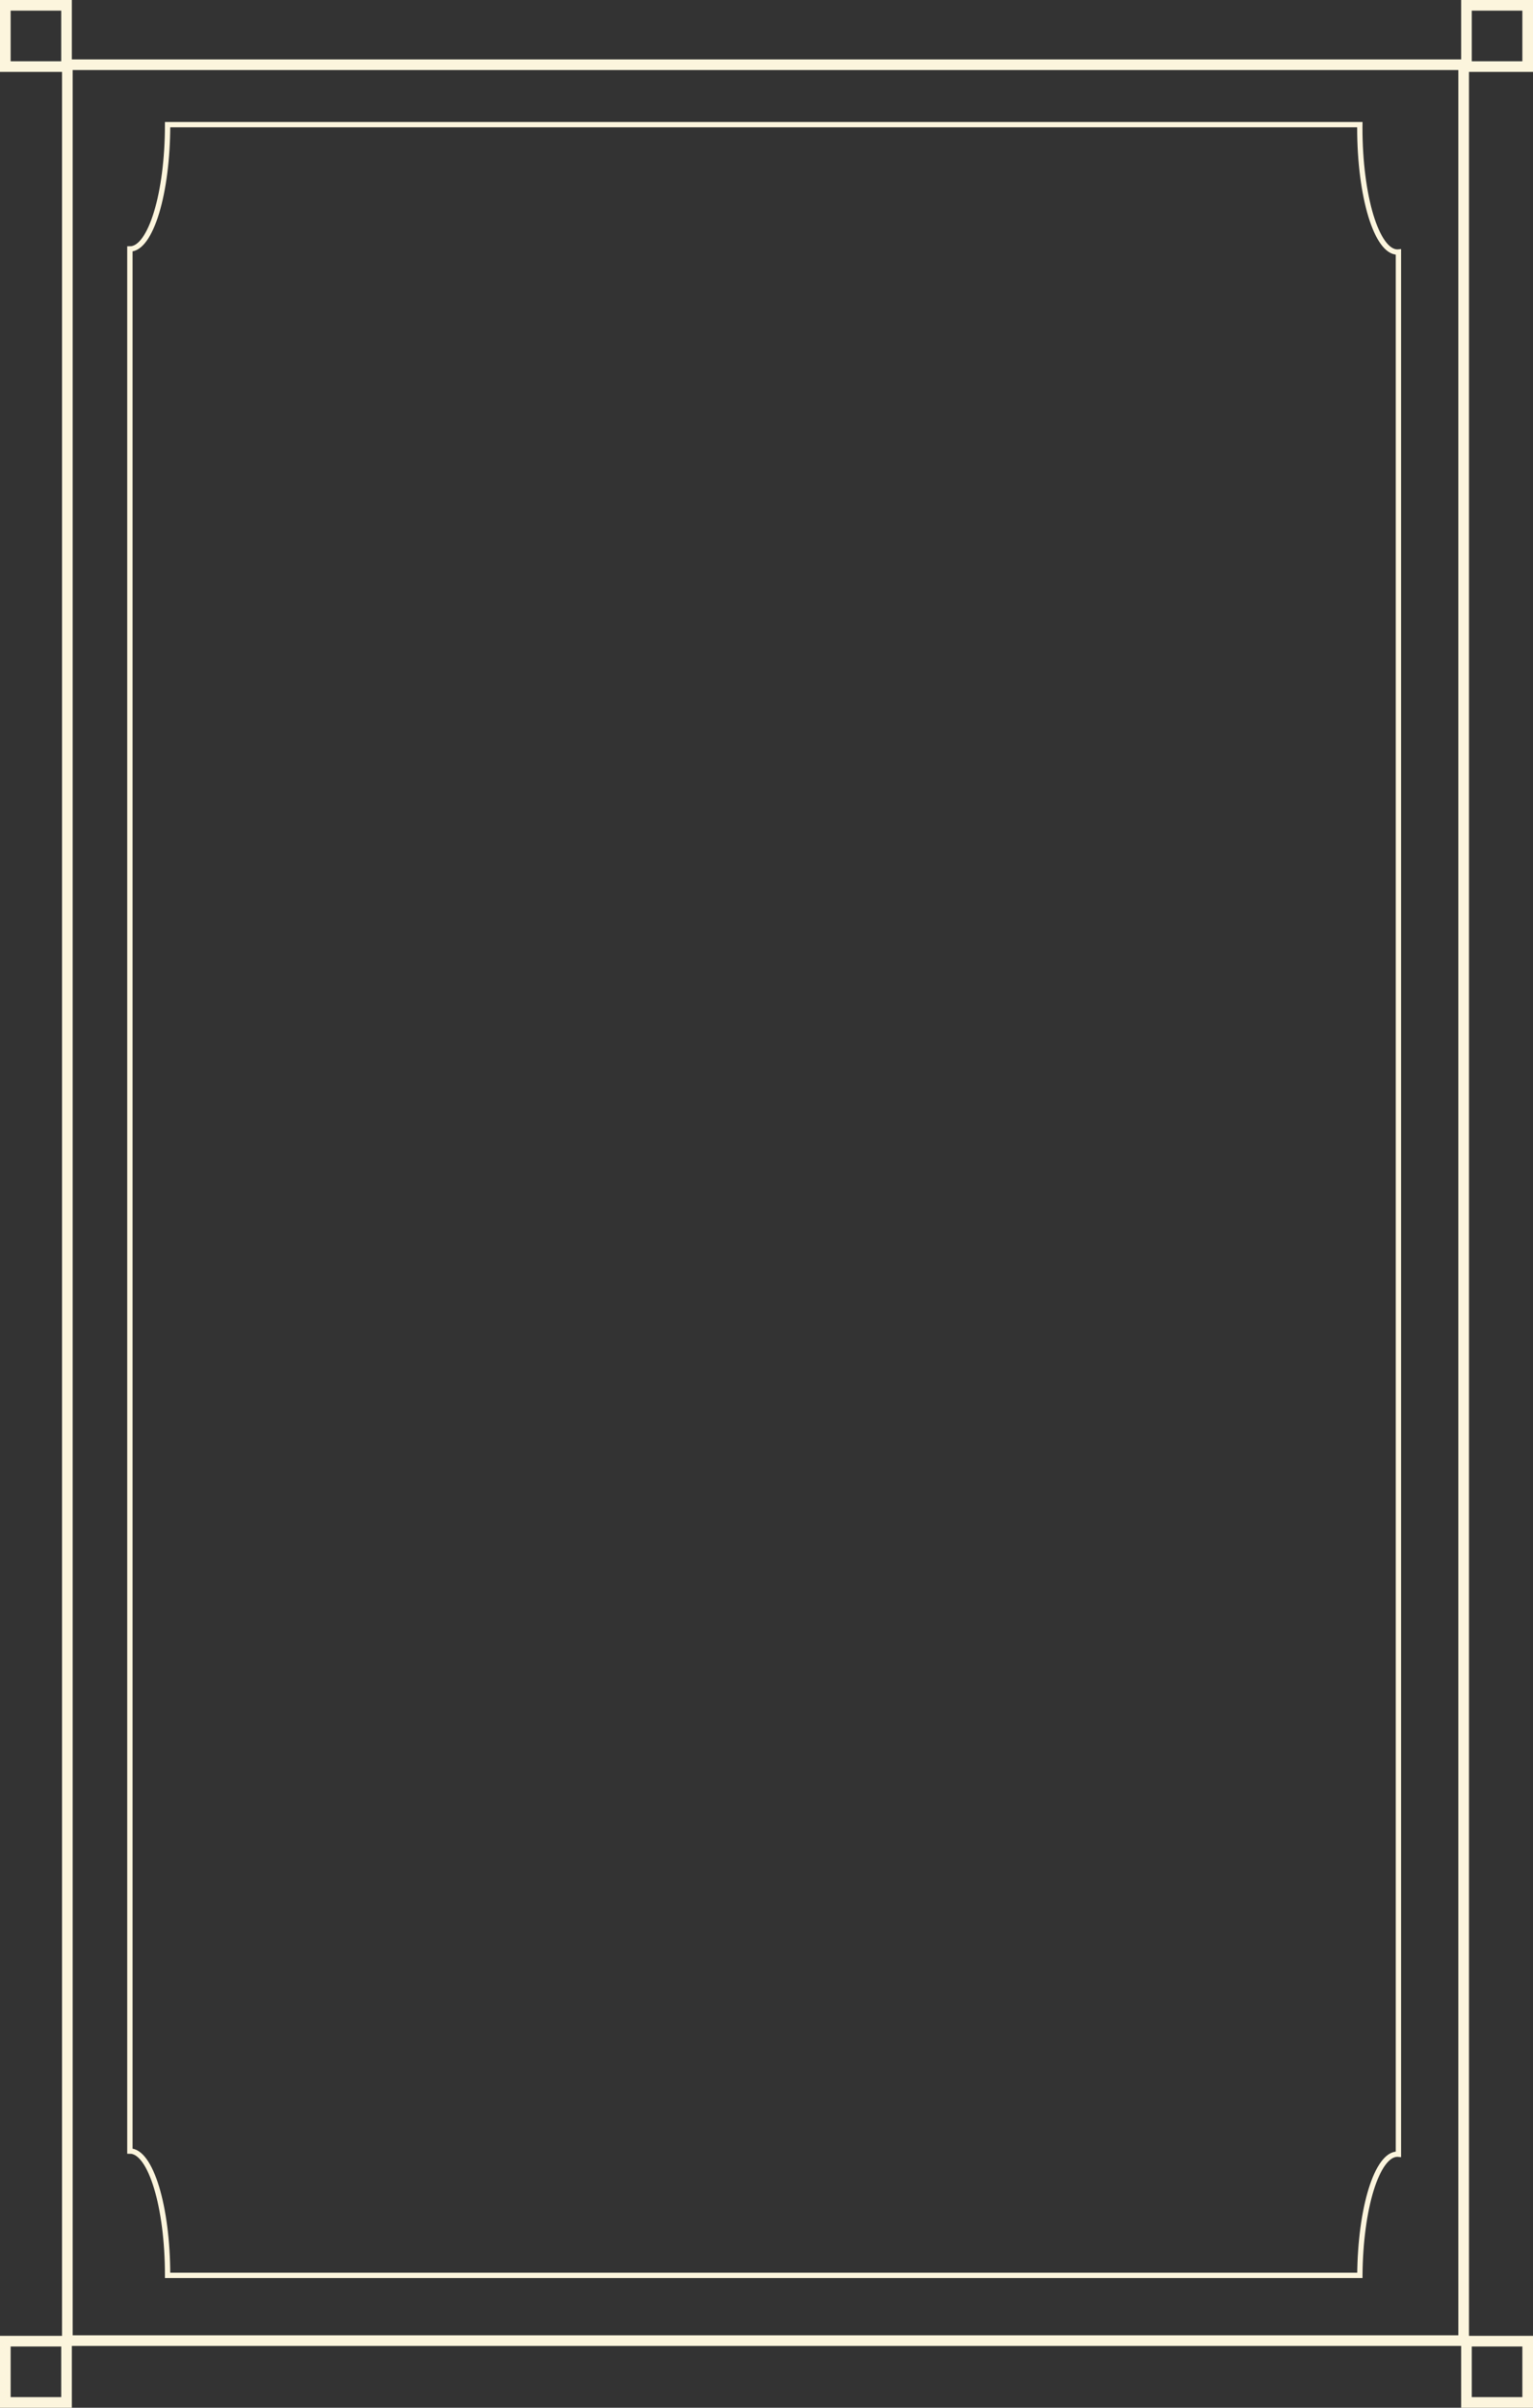 <svg xmlns="http://www.w3.org/2000/svg" width="576" height="904" viewBox="0 0 576 904">
  <rect x="0" y="0" width="576" height="904" fill="#333333" stroke="none"/>
  <g id="Grupo_97" data-name="Grupo 97" transform="translate(-54.196 -183.2)">
    <g id="Grupo_40" data-name="Grupo 40" transform="translate(56.196 185.687)">
      <rect id="Rectángulo_23" data-name="Rectángulo 23" width="524.639" height="854.491" transform="translate(23.304 21.813)" fill="none" stroke="#fcf5dd" stroke-miterlimit="10" stroke-width="4"/>
      <rect id="Rectángulo_24" data-name="Rectángulo 24" width="23" height="23" transform="translate(0 -0.486)" fill="none" stroke="#fcf5dd" stroke-miterlimit="10" stroke-width="4"/>
      <rect id="Rectángulo_25" data-name="Rectángulo 25" width="23" height="23" transform="translate(0 876.514)" fill="none" stroke="#fcf5dd" stroke-miterlimit="10" stroke-width="4"/>
      <rect id="Rectángulo_26" data-name="Rectángulo 26" width="23" height="23" transform="translate(549 -0.486)" fill="none" stroke="#fcf5dd" stroke-miterlimit="10" stroke-width="4"/>
      <rect id="Rectángulo_27" data-name="Rectángulo 27" width="23" height="23" transform="translate(549 876.514)" fill="none" stroke="#fcf5dd" stroke-miterlimit="10" stroke-width="4"/>
    </g>
    <path id="Trazado_24" data-name="Trazado 24" d="M579.285,991.982c.12,0,.235.049.354.058V277.784c-.119.009-.234.058-.354.058-7.823,0-14.165-20.9-14.165-46.676,0-.394.015-.775.018-1.167H117.165c0,25.779-6.342,46.676-14.165,46.676V990.815c7.823,0,14.165,20.9,14.165,46.676H565.138C565.328,1012.258,571.582,991.982,579.285,991.982Z" transform="translate(0)" fill="none" stroke="#fcf5dd" stroke-miterlimit="10" stroke-width="2"/>
  </g>
</svg>
